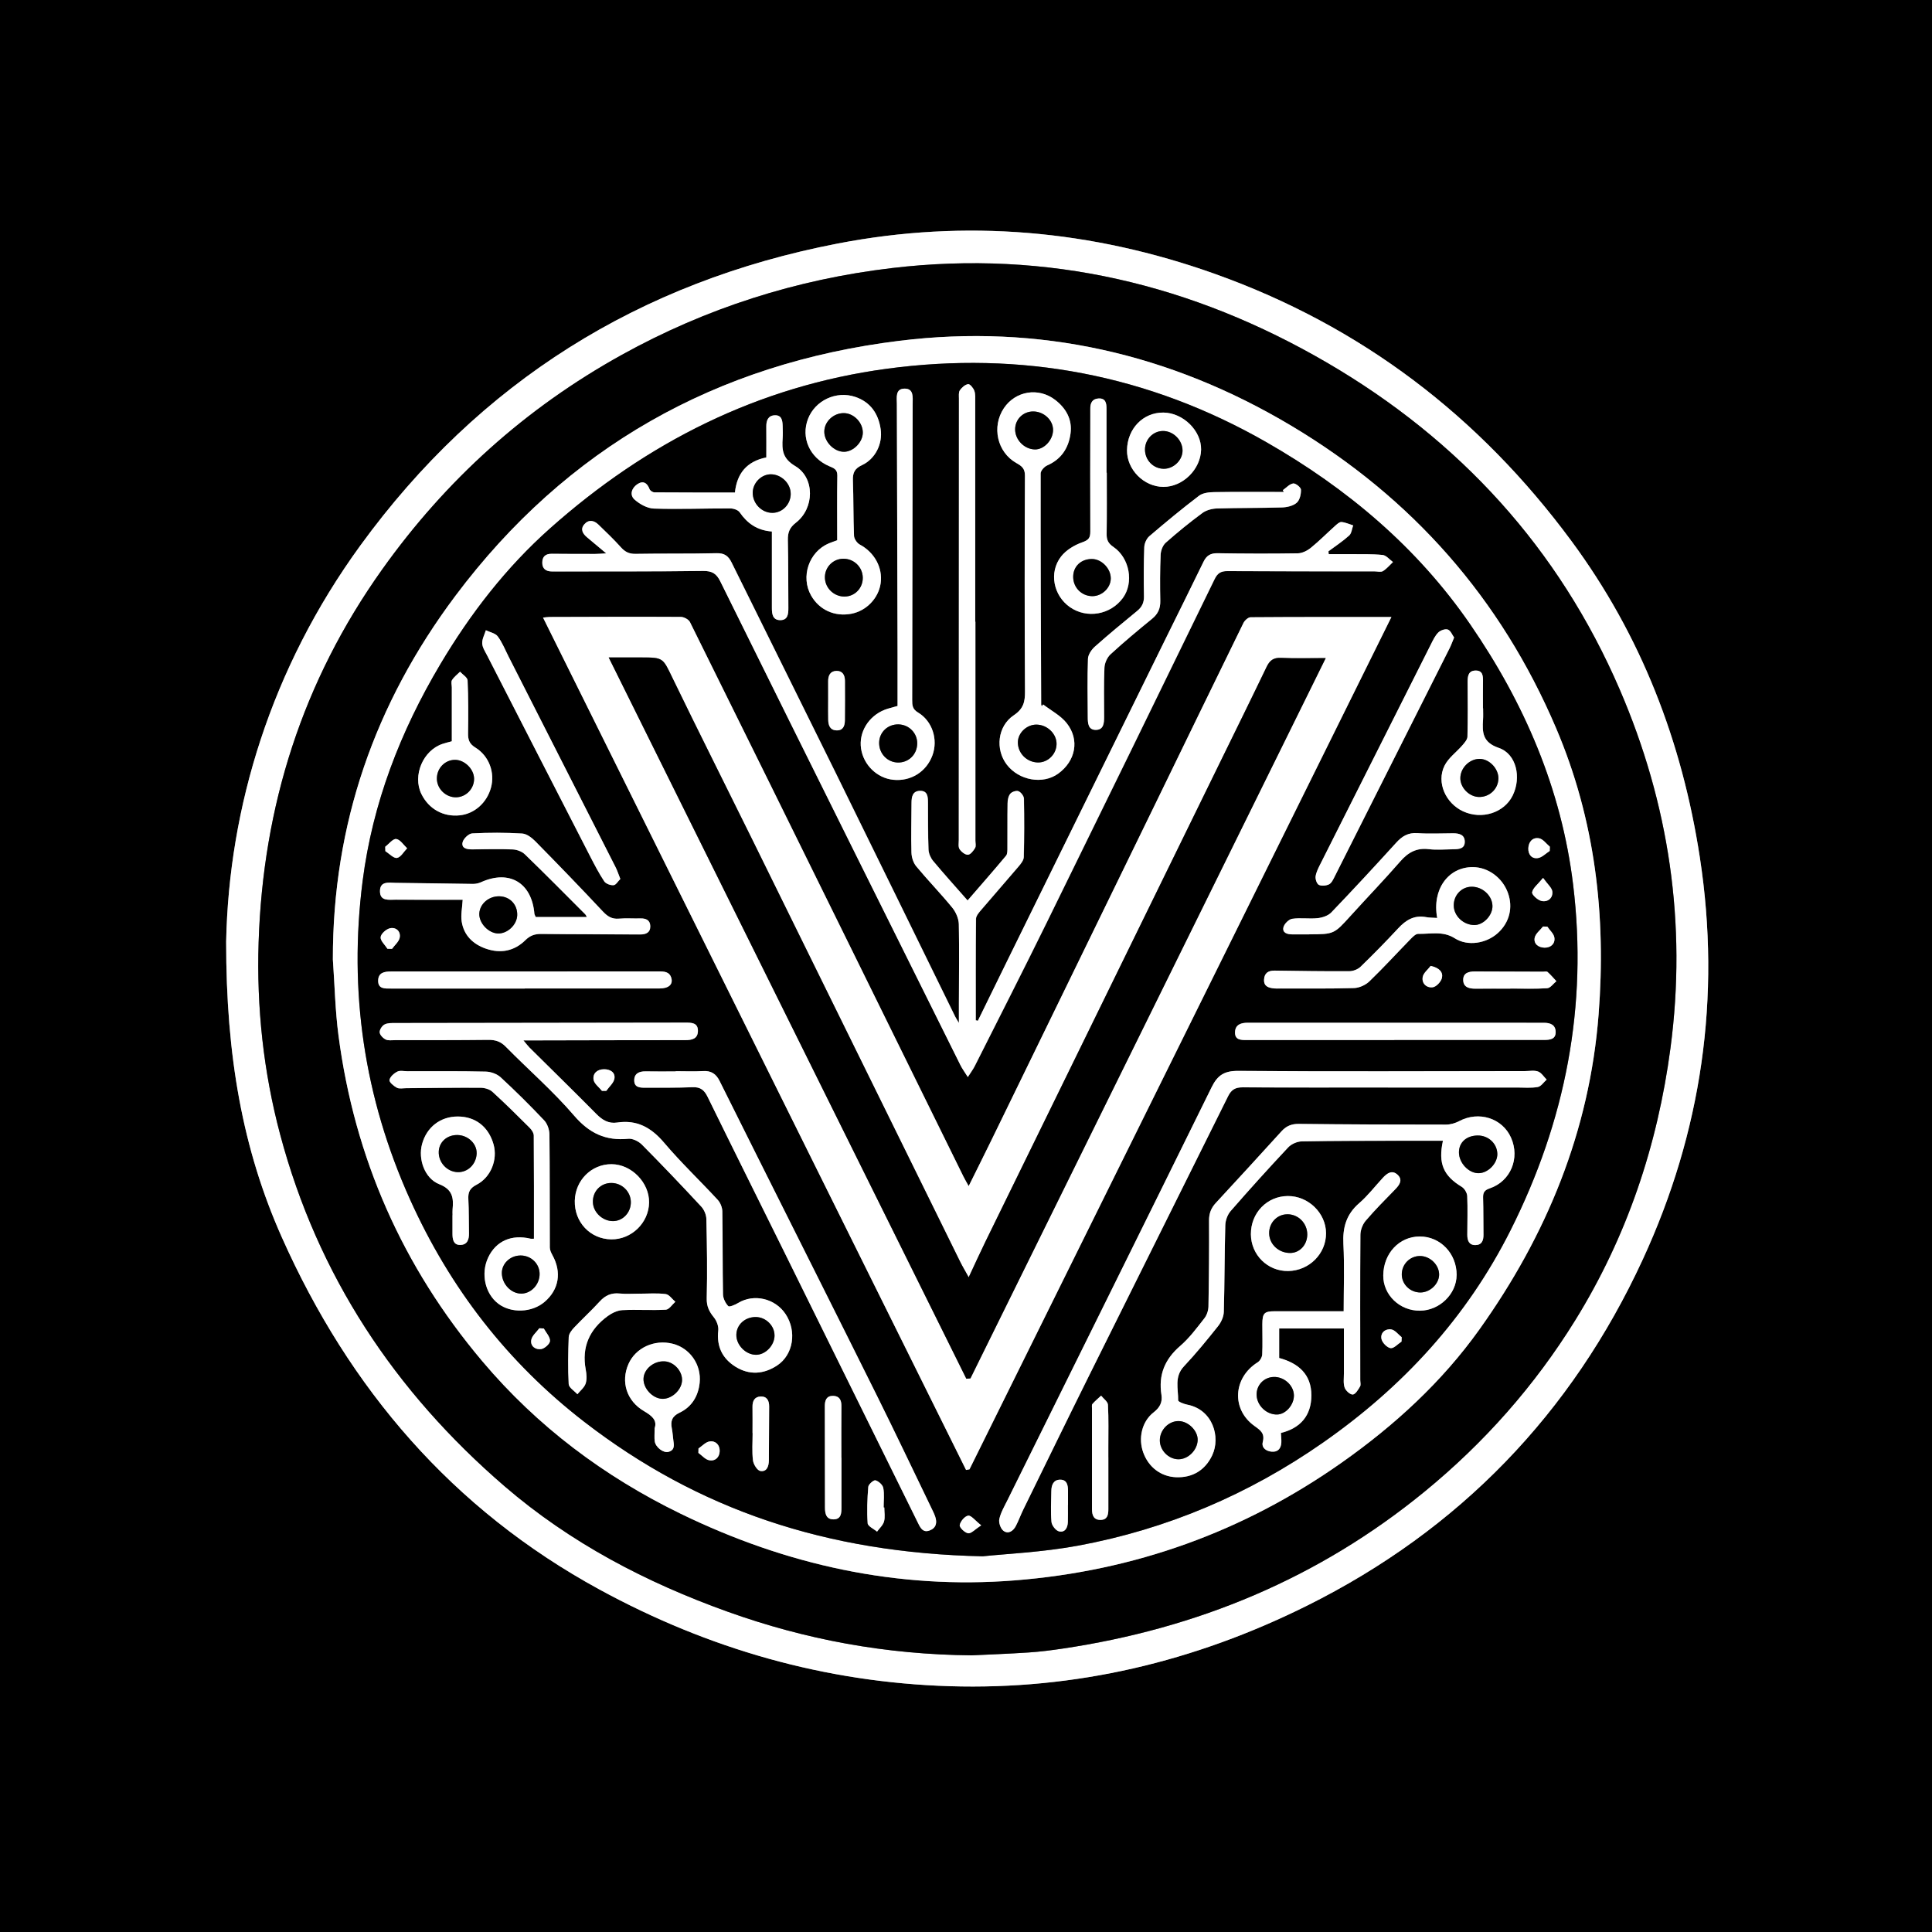 <?xml version="1.0" encoding="UTF-8"?>
<svg id="_Слой_1" data-name="Слой 1" xmlns="http://www.w3.org/2000/svg" viewBox="0 0 768 768">
  <rect x="0" y="0" width="768" height="768" fill="#808080" stroke="none"/>
  <defs>
    <style>
      .cls-1 {
        fill: #fff;
      }
    </style>
  </defs>
  <path d="m768,768H0V0c256,0,512,0,768,0v768ZM89.9,374.28c-.03,45.39,6.52,82.56,22.16,117.62,26.85,60.19,67.74,108.02,126.17,139.9,43.41,23.68,89.73,36.93,139.2,38.47,50.12,1.56,97.54-9.79,142.23-32.05,60.48-30.12,105.1-76.33,133.33-137.5,23.42-50.73,31.25-104.29,22.73-159.85-7.04-45.97-23.29-88.24-51.05-125.82-36.64-49.61-83.56-85.45-141.81-106.22-48.9-17.43-98.96-21.86-149.89-12.03-78.76,15.21-142.39,54.96-189.71,120.01-35.63,48.98-52.27,104.25-53.36,157.45Z"/>
  <path class="cls-1" d="m89.9,374.28c1.09-53.2,17.73-108.47,53.36-157.45,47.33-65.05,110.95-104.8,189.71-120.01,50.93-9.84,100.99-5.4,149.89,12.03,58.25,20.77,105.18,56.61,141.81,106.22,27.76,37.58,44,79.85,51.05,125.82,8.51,55.56.68,109.11-22.73,159.85-28.23,61.16-72.85,107.37-133.33,137.5-44.69,22.26-92.11,33.61-142.23,32.05-49.47-1.54-95.79-14.79-139.2-38.47-58.43-31.87-99.33-79.7-126.17-139.9-15.64-35.06-22.19-72.22-22.16-117.62Zm296.49,283.74c6.61-.32,14.6-.61,22.58-1.14,4.48-.3,8.96-.87,13.4-1.53,53.56-7.96,101.93-28,143.97-62.44,23.67-19.39,43.78-42.11,59.87-68.13,20.53-33.19,32.69-69.4,37.83-108.11,6.57-49.48-.55-97.14-20.19-142.63-24.18-56.04-63.62-99.13-116.28-129.84-53.52-31.2-111.07-44.97-173.01-37.64-38.01,4.49-73.89,15.93-107.43,34.52-38.24,21.19-69.84,49.68-95.21,85.29-31.64,44.41-47.38,94.02-49.11,148.23-.83,25.86,1.91,51.42,8.59,76.48,14.93,55.99,45.5,102.1,89.14,139.69,26.15,22.53,56.27,38.27,88.67,49.89,30.98,11.12,62.86,17.05,97.19,17.37Z"/>
  <path d="m386.39,658.03c-34.33-.32-66.2-6.25-97.19-17.37-32.39-11.62-62.52-27.36-88.67-49.89-43.63-37.6-74.21-83.71-89.14-139.69-6.68-25.06-9.41-50.62-8.59-76.48,1.73-54.21,17.48-103.82,49.11-148.23,25.37-35.61,56.97-64.1,95.21-85.29,33.55-18.59,69.42-30.02,107.43-34.52,61.94-7.32,119.49,6.44,173.01,37.64,52.66,30.71,92.1,73.8,116.28,129.84,19.63,45.49,26.75,93.15,20.19,142.63-5.14,38.71-17.3,74.92-37.83,108.11-16.09,26.02-36.2,48.74-59.87,68.13-42.04,34.44-90.41,54.48-143.97,62.44-4.45.66-8.92,1.24-13.4,1.53-7.98.53-15.97.82-22.58,1.14Zm-254.07-276.61c.72,10.09.92,20.25,2.24,30.26,6.41,48.7,25.48,91.89,57.18,129.45,21.86,25.9,48.4,45.79,78.76,60.57,41.96,20.42,86.22,30.22,132.92,26.53,47.46-3.75,90.86-19.29,129.9-46.8,21.02-14.81,39.85-32.05,54.74-52.91,26.75-37.46,43.82-78.9,47.41-125.27,3.04-39.21-1.35-77.29-16.89-113.77-21.99-51.61-57.22-91.56-105.33-120.26-48.12-28.7-100.27-40.58-155.72-33.74-72.74,8.96-132.29,42.37-176.54,101.44-32.03,42.75-48.76,90.78-48.67,144.51Z"/>
  <path class="cls-1" d="m132.32,381.42c-.09-53.73,16.65-101.76,48.67-144.51,44.25-59.07,103.79-92.47,176.54-101.44,55.46-6.83,107.6,5.04,155.72,33.74,48.11,28.7,83.34,68.65,105.33,120.26,15.55,36.48,19.93,74.57,16.89,113.77-3.59,46.37-20.66,87.81-47.41,125.27-14.89,20.86-33.71,38.09-54.74,52.91-39.05,27.51-82.44,43.05-129.9,46.8-46.7,3.69-90.97-6.11-132.92-26.53-30.36-14.78-56.9-34.66-78.76-60.57-31.71-37.57-50.77-80.76-57.18-129.45-1.32-10.01-1.52-20.17-2.24-30.26Zm258.34,237.23c9.1-.97,23.66-1.6,37.84-4.22,35.35-6.53,67.9-20.38,97.37-40.95,31.64-22.08,57.12-49.63,74.62-84.46,21.82-43.43,30.72-89.08,24.86-137.33-4.62-37.98-19.37-72.2-40.94-103.53-21.09-30.62-48.86-53.98-80.92-72.34-46.96-26.9-97.56-36.45-151-29.23-51.15,6.91-95.41,29.27-133.8,63.42-17.49,15.56-31.67,33.92-43.64,54.03-15.89,26.72-26.94,55.25-30.89,86.15-5.62,43.88.6,86.11,18.83,126.58,15.86,35.23,38.74,64.85,69.31,88.45,45.04,34.78,96.17,52.14,158.37,53.43Z"/>
  <path d="m390.66,618.65c-62.21-1.29-113.33-18.65-158.37-53.43-30.56-23.6-53.44-53.22-69.31-88.45-18.23-40.47-24.45-82.7-18.83-126.58,3.96-30.9,15-59.43,30.89-86.15,11.96-20.11,26.14-38.47,43.64-54.03,38.39-34.14,82.65-56.51,133.8-63.42,53.44-7.22,104.04,2.33,151,29.23,32.05,18.36,59.83,41.72,80.92,72.34,21.58,31.33,36.33,65.55,40.94,103.53,5.87,48.25-3.04,93.89-24.86,137.33-17.49,34.83-42.98,62.38-74.62,84.46-29.47,20.57-62.02,34.42-97.37,40.95-14.19,2.62-28.74,3.25-37.84,4.22Zm-6.63-34.32l1.37-.25c55.81-112.75,111.63-225.5,167.72-338.81-19.25,0-37.61-.04-55.97.1-.98,0-2.36,1.26-2.85,2.28-11.71,23.89-23.31,47.84-34.96,71.76-21.72,44.59-43.45,89.17-65.19,133.76-2.89,5.92-5.84,11.81-9.07,18.33-.91-1.65-1.53-2.69-2.07-3.77-15.01-30.48-30.01-60.96-45.03-91.44-21.2-43.02-42.39-86.05-63.7-129.01-.52-1.05-2.38-2.04-3.62-2.05-17.37-.1-34.75-.02-52.12.03-.91,0-1.82.16-2.66.24,56.14,113.13,112.15,225.98,168.16,338.83Zm4.68-178.56c-.26-.06-.52-.12-.78-.18,0-13.44-.05-26.89.09-40.33.01-1.16,1.11-2.44,1.97-3.44,4.94-5.8,9.99-11.51,14.92-17.33.93-1.09,2.06-2.49,2.1-3.77.22-7.74.22-15.5.06-23.24-.02-1.05-1.18-2.55-2.18-2.96-.84-.35-2.61.25-3.24,1.02-.77.94-1.06,2.5-1.08,3.8-.1,5.87-.01,11.75-.06,17.62,0,1.09.06,2.5-.55,3.22-4.99,5.98-10.13,11.83-15.28,17.78-4.85-5.53-9.38-10.53-13.69-15.7-1.01-1.21-1.79-3-1.85-4.55-.25-6.24-.17-12.49-.21-18.74-.01-2.23-.14-4.61-3.09-4.59-2.98.02-3.45,2.3-3.45,4.77-.01,6.62-.21,13.25-.02,19.87.05,1.84.76,4.01,1.92,5.4,4.63,5.57,9.7,10.77,14.28,16.38,1.44,1.76,2.57,4.34,2.62,6.57.24,10.49.06,20.99.03,31.49,0,2.36,0,4.71,0,7.78-.74-1.25-1.15-1.85-1.47-2.5-15.83-32.29-31.6-64.6-47.49-96.86-13.74-27.9-27.63-55.72-41.37-83.62-1.31-2.65-2.85-3.82-6-3.74-10.74.26-21.49.07-32.24.26-2.53.05-4.14-.78-5.77-2.6-2.84-3.16-5.92-6.1-8.97-9.05-1.77-1.71-3.87-2.08-5.59-.09-1.68,1.95-.64,3.71,1.07,5.15,2.34,1.97,4.69,3.92,7.64,6.4-2.01.1-3.21.22-4.42.22-5.75,0-11.5,0-17.25-.06-2.49-.03-3.78,1.15-3.75,3.6.02,2.29,1.39,3.35,3.6,3.42.62.02,1.25.01,1.87.01,19.5-.03,38.99.05,58.49-.2,3.55-.05,5.29,1.06,6.81,4.15,18.23,36.96,36.59,73.86,54.92,110.77,13.5,27.18,27,54.35,40.53,81.52.73,1.47,1.74,2.81,2.94,4.74,1.19-1.87,2.08-3.04,2.74-4.34,9.54-18.96,19.19-37.87,28.55-56.93,22.36-45.5,44.6-91.06,66.8-136.64,1.16-2.38,2.48-3.23,5.11-3.21,19.49.12,38.99.09,58.49.11,1.12,0,2.5.39,3.32-.11,1.5-.92,2.68-2.37,3.99-3.61-1.37-.98-2.67-2.66-4.13-2.81-4.34-.43-8.73-.27-13.11-.31-2.77-.03-5.54,0-8.3,0-.04-.38-.08-.76-.11-1.14,2.77-2.07,5.68-3.97,8.24-6.28.96-.87,1.08-2.66,1.59-4.02-1.55-.48-3.07-1.21-4.65-1.34-.79-.07-1.77.85-2.5,1.5-3.26,2.92-6.34,6.04-9.72,8.79-1.4,1.14-3.4,2.13-5.14,2.15-10.62.17-21.25.14-31.87-.04-2.77-.05-4.39.9-5.58,3.34-5.18,10.67-10.48,21.29-15.72,31.93-20.95,42.59-41.89,85.18-62.83,127.77-3.74,7.6-7.45,15.21-11.18,22.82Zm184.89,47.69c-1.99,9.08.25,13.95,7.49,18.33,1.09.66,2.1,2.38,2.16,3.66.22,5.11.04,10.24.03,15.37,0,2.22.61,4.15,3.24,4.11,2.57-.04,3.23-1.88,3.19-4.16-.07-4.87,0-9.75-.15-14.62-.06-2.03.47-3.03,2.59-3.75,8.35-2.81,12.13-11.99,8.53-20.13-3.45-7.81-12.83-10.75-20.61-6.62-1.56.83-3.49,1.39-5.24,1.39-19.5,0-39-.06-58.5-.28-2.92-.03-5,.84-6.89,2.92-8.66,9.52-17.34,19.03-26.1,28.47-1.9,2.04-2.74,4.19-2.72,7.03.07,11.37-.03,22.75-.23,34.12-.03,1.6-.63,3.47-1.61,4.72-3.01,3.83-5.95,7.85-9.61,10.99-6.13,5.28-8.72,11.5-7.47,19.44.46,2.95-.62,5.05-3.12,6.99-4.71,3.66-6.17,10.35-4.09,16.01,2.14,5.83,7.02,9.5,12.97,9.76,6.68.29,11.67-2.89,14.42-8.71,3.41-7.23.26-18.17-9.91-20.13-1.33-.26-3.64-1.14-3.63-1.71.08-4.57-1.61-9.37,2.29-13.51,4.79-5.09,9.23-10.53,13.58-16,1.22-1.53,2.22-3.71,2.28-5.62.34-11.49.27-23,.59-34.49.05-1.92.88-4.21,2.13-5.64,7.47-8.57,15.1-17.02,22.88-25.31,1.26-1.34,3.56-2.34,5.4-2.38,13.62-.25,27.25-.21,40.87-.26,4.98-.02,9.96,0,15.24,0Zm-365.53-39.89c2.07,0,3.4,0,4.73,0,19.87-.04,39.74-.1,59.6-.1,2.66,0,5-.51,5.05-3.61.06-3.4-2.61-3.35-5.09-3.35-38.36.05-76.72.09-115.09.16-1.48,0-3.15-.07-4.38.57-.98.51-2.01,2.09-1.95,3.12.07,1.03,1.31,2.3,2.36,2.84,1.01.52,2.44.28,3.69.28,12.37-.01,24.74.02,37.11-.12,2.79-.03,4.89.62,6.94,2.7,9.02,9.17,18.83,17.65,27.17,27.39,6.05,7.06,12.58,10.13,21.59,9.23,1.74-.17,4.1,1.03,5.42,2.36,8,8.07,15.84,16.3,23.58,24.63,1.14,1.23,1.97,3.24,2.01,4.91.24,10.49.42,20.99.14,31.48-.08,3.23.98,5.33,2.87,7.65,1.1,1.35,1.91,3.53,1.72,5.2-.72,6.33,1.63,11.11,6.81,14.36,5.5,3.45,11.26,3.04,16.61-.49,6.43-4.25,7.86-13.57,3.35-20.39-4.15-6.26-12.61-8.21-18.83-4.46-1.22.73-3.53,1.73-3.96,1.28-1.13-1.18-2.07-3.08-2.1-4.71-.21-10.99-.09-21.99-.27-32.99-.03-1.55-.78-3.42-1.83-4.55-7.04-7.62-14.59-14.78-21.28-22.68-5.11-6.03-10.8-9.25-18.72-8.05-3.4.52-5.86-1-8.22-3.38-8.78-8.88-17.72-17.61-26.59-26.41-.67-.67-1.24-1.45-2.43-2.88Zm343.67,18.74c17.12,0,34.23,0,51.35,0,2.75,0,5.55.27,8.22-.21,1.31-.24,2.35-1.91,3.51-2.94-1.12-1.11-2.07-2.71-3.41-3.21-1.54-.57-3.45-.17-5.2-.17-37.98.03-75.97.22-113.95-.08-5.57-.04-8.27,1.72-10.6,6.46-26.97,54.77-54.11,109.46-81.18,164.19-1.22,2.46-2.67,4.91-3.24,7.53-.31,1.42.54,3.83,1.68,4.67,1.92,1.4,3.84.06,4.88-1.91,1.1-2.09,1.89-4.35,2.93-6.47,8.73-17.82,17.41-35.66,26.24-53.43,18.38-37.01,36.87-73.98,55.23-111,1.3-2.61,2.91-3.52,5.81-3.5,19.24.12,38.48.06,57.72.07Zm-283.12-6.49s0,.06,0,.09c-4,0-8,.06-11.99-.02-2.67-.05-4.58.94-4.5,3.74.08,2.73,2.4,2.77,4.46,2.76,6.25-.03,12.5.07,18.74-.2,3.13-.13,4.65,1.16,5.97,3.85,9.99,20.41,20.14,40.74,30.2,61.11,17.86,36.15,35.71,72.32,53.54,108.49.95,1.93,1.97,3.7,4.49,2.76,2.62-.98,3.07-3.08,2.23-5.53-.4-1.18-.98-2.3-1.52-3.42-7.23-14.95-14.34-29.95-21.73-44.82-15.78-31.75-31.72-63.43-47.58-95.14-4.97-9.94-9.95-19.87-14.89-29.82-1.36-2.75-3.33-4.1-6.55-3.9-3.61.22-7.24.05-10.87.05Zm146.06-145.78c-.18.23-.37.46-.55.69-.08-.23-.24-.46-.24-.69-.12-30.61-.25-61.22-.21-91.83,0-1.09,1.45-2.68,2.6-3.19,5.62-2.46,8.49-6.91,9.28-12.68.75-5.57-1.79-10.04-6.08-13.35-6.66-5.14-15.85-3.56-20.42,3.28-4.92,7.38-2.67,17.51,4.99,21.81,2.08,1.17,3.41,2.13,3.39,4.98-.14,28.61-.15,57.23.02,85.84.02,4.12-.61,6.86-4.45,9.43-6.51,4.36-7.4,13.6-2.79,19.62,4.85,6.34,14.34,8,20.45,3.58,6.89-4.99,8.61-13.41,3.38-20.04-2.4-3.05-6.21-5-9.37-7.45Zm119.54,248.05c0,6.28-.01,12.13,0,17.99,0,1.87-.3,3.88.3,5.56.44,1.22,2.2,2.82,3.24,2.73,1.07-.09,2.14-1.93,2.89-3.2.38-.65.07-1.71.07-2.58-.01-19.23-.08-38.47.06-57.7.01-1.9.88-4.16,2.11-5.61,3.73-4.36,7.79-8.44,11.8-12.55,1.75-1.8,3.01-3.78.81-5.77-2.17-1.97-4.15-.51-5.79,1.26-3.13,3.39-5.98,7.12-9.45,10.12-5.11,4.42-6.58,9.7-6.24,16.26.46,8.79.11,17.63.11,26.67-9.18,0-18.15.02-27.12,0-4.45-.01-5.19.68-5.21,5.2-.02,4,.15,8-.05,11.99-.05,1.08-.89,2.53-1.81,3.11-9.74,6.1-10.53,18.66-1.29,25.29,2.39,1.71,4.2,2.92,3.33,6.35-.6,2.35,1.31,3.68,3.54,3.88,2.46.22,3.69-1.25,3.83-3.6.07-1.21-.1-2.44-.17-3.84,7.78-1.91,12.09-6.93,12.11-14.91.02-8.36-5.11-12.83-12.8-14.89v-11.73h25.72Zm-350.28-170.42c-.19,3.29-.8,6.04-.4,8.65.85,5.58,4.58,9.09,9.75,10.85,5.79,1.97,11.19.91,15.59-3.44,1.85-1.83,3.72-2.48,6.28-2.45,13.12.16,26.24.13,39.35.2,2.34.01,4.06-.79,4-3.33-.05-2.32-1.68-3.1-3.87-3.04-2.87.07-5.76-.15-8.62.09-2.8.24-4.53-.91-6.4-2.9-8.79-9.39-17.74-18.64-26.76-27.81-1.41-1.43-3.45-3.02-5.28-3.13-6.6-.4-13.24-.41-19.85-.05-1.4.08-3.54,2.13-3.84,3.58-.5,2.43,1.82,2.78,3.83,2.77,5.37-.03,10.75-.2,16.11.02,1.66.07,3.67.82,4.84,1.96,8.08,7.81,15.99,15.81,23.93,23.77.37.37.55.92.68,1.14h-20.3c-.34-.79-.51-1-.53-1.23-1.03-12.41-9.96-17.69-21.24-12.6-.97.44-2.12.68-3.18.67-10.24-.11-20.48-.33-30.73-.42-2.62-.02-6.23-.83-6.24,3.31,0,4.1,3.6,3.36,6.22,3.38,8.98.07,17.96.03,26.67.03Zm172.87-77.03c-2.26.66-3.73.97-5.1,1.51-6.48,2.54-10.38,9-9.41,15.44.99,6.52,6.36,11.73,12.77,12.39,6.98.72,13.2-3.17,15.61-9.74,2.28-6.24-.01-13.6-5.78-17.03-2.23-1.32-2.28-2.92-2.28-4.96.08-39.24.14-78.48.19-117.72,0-2.56.52-6.05-3.2-6.04-3.78.02-3.08,3.57-3.08,6.08.07,32.99.18,65.98.28,98.97.02,7.1,0,14.2,0,21.1Zm30.94-33.5s-.05,0-.08,0c0-29.12,0-58.24-.01-87.36,0-1.49.14-3.09-.35-4.44-.39-1.09-1.74-2.73-2.46-2.63-1.21.17-2.52,1.33-3.28,2.43-.55.8-.38,2.16-.38,3.28-.03,58.49-.05,116.98-.06,175.47,0,1.24-.28,2.75.31,3.66.7,1.08,2.22,2.29,3.33,2.23,1.02-.05,2.19-1.57,2.85-2.7.44-.75.12-1.95.12-2.95,0-29,0-57.99,0-86.99Zm-175.49,245.29c-.84,0-1.09.05-1.32,0-7.6-1.82-13.79.92-16.88,7.47-3,6.36-1.27,14.32,3.98,18.33,5.14,3.92,13.41,3.61,18.44-.69,5.72-4.89,6.86-11.76,3.14-18.54-.52-.94-1.05-2.05-1.06-3.08-.07-14.98.02-29.95-.15-44.93-.02-1.9-.82-4.26-2.1-5.61-5.57-5.89-11.33-11.61-17.29-17.11-1.46-1.34-3.9-2.23-5.91-2.27-10.36-.23-20.72-.13-31.09-.14-1.37,0-2.96-.41-4.06.14-1.34.67-2.89,2.04-3.14,3.34-.16.84,1.68,2.41,2.94,3.07.99.52,2.44.19,3.69.18,9.86-.07,19.73-.23,29.59-.17,1.58,0,3.54.56,4.67,1.58,5.08,4.61,9.96,9.46,14.81,14.31.81.81,1.65,2.07,1.66,3.12.11,13.59.07,27.17.07,41.01Zm120.55-277.65c-1.26.46-2.32.8-3.34,1.24-7.92,3.35-11.28,13.3-7.02,20.76,3.25,5.69,9.33,8.45,15.93,7.22,5.98-1.11,10.85-6.16,11.7-12.13.88-6.26-2.52-12.32-8.3-15.39-1.1-.59-2.24-2.25-2.29-3.47-.3-7.35-.18-14.72-.44-22.08-.1-2.96.68-4.66,3.59-6.01,5.31-2.47,8.3-8.46,7.44-14.33-.89-6.1-4.03-10.76-10.09-12.8-7.59-2.56-15.96,1.43-18.78,8.72-2.88,7.45.65,15.47,8.34,18.78,1.75.76,3.36,1.2,3.31,3.75-.14,8.48-.05,16.96-.05,25.74Zm-25.98-3.48c0,10.35,0,20.33,0,30.31,0,2.4.28,4.87,3.28,4.9,3.05.03,3.29-2.42,3.27-4.84-.07-8.99,0-17.99-.2-26.98-.07-2.98.65-4.97,3.18-6.91,7.4-5.69,7.63-17.85-.26-22.52-5.1-3.02-5.31-6.5-4.99-11.09.11-1.62.05-3.25,0-4.87-.06-2.1-.34-4.3-3.07-4.23-2.66.07-3.45,2.01-3.43,4.43.04,4.09.01,8.19.01,12.32-7.84,1.59-11.68,6.42-12.48,13.95-10.84,0-21.43.02-32.02-.06-.66,0-1.69-.68-1.92-1.28-.96-2.57-2.61-3.49-4.89-1.94-2.27,1.54-3.12,4.27-1.06,6.1,2.06,1.82,5.05,3.49,7.69,3.57,10.1.32,20.23-.09,30.34-.06,1.28,0,3.09.59,3.74,1.54,3.02,4.37,6.88,7.17,12.78,7.63Zm264.48,153.6c-1.7-.12-3.07-.08-4.39-.33-4.7-.89-8.05,1.16-11.12,4.48-4.84,5.22-9.83,10.3-14.94,15.25-1.08,1.05-2.97,1.76-4.49,1.77-9.87.06-19.74-.1-29.6-.24-2.53-.04-4.13.91-4.27,3.57-.15,2.72,1.79,3.27,3.91,3.51.86.1,1.75.04,2.62.03,9.74-.01,19.49.12,29.23-.17,2.09-.06,4.59-1.19,6.1-2.65,5.58-5.37,10.79-11.1,16.21-16.64.92-.94,2.17-2.28,3.23-2.26,4.86.11,9.79-1.25,14.53,1.77,5.16,3.29,12.53,2.04,17.09-2.07,4.64-4.19,6.14-10.19,4-16.05-2.19-6-7.89-10.16-13.95-10.18-9.8-.02-16.26,8.95-14.14,20.19Zm-61.35-170.04c.13.24.25.47.38.71-9.24,0-18.48-.08-27.72.06-2.02.03-4.47.29-5.97,1.44-6.75,5.14-13.31,10.56-19.76,16.08-1.13.96-1.96,2.86-2.02,4.37-.24,6.49-.25,13-.12,19.49.05,2.48-.74,4.24-2.63,5.79-5.7,4.67-11.39,9.37-16.89,14.26-1.33,1.19-2.68,3.17-2.74,4.83-.28,7.74-.13,15.49-.08,23.24.01,2.3.14,5.02,3.16,5.02,3.22,0,3.34-2.76,3.34-5.24,0-6.5-.17-13.01.13-19.49.08-1.83,1.08-4.08,2.42-5.32,5.33-4.9,10.91-9.55,16.53-14.13,2.35-1.92,3.31-4.1,3.25-7.11-.13-6.12-.12-12.25.14-18.37.07-1.63.84-3.7,2.02-4.74,4.67-4.14,9.53-8.09,14.55-11.8,1.56-1.15,3.84-1.76,5.82-1.82,8.62-.27,17.25-.14,25.86-.41,2.01-.06,4.41-.62,5.84-1.86,1.22-1.06,1.76-3.45,1.69-5.21-.03-.92-2.14-2.6-3.09-2.46-1.47.22-2.75,1.71-4.11,2.66Zm-70-6.94s-.06,0-.09,0c0-8.49,0-16.99,0-25.48,0-2.19-.35-4.18-3.16-4.03-2.51.13-3.33,1.85-3.28,4.14.02,1,0,2,0,3-.02,15.24-.08,30.48,0,45.73.01,2.49-.62,3.41-3.19,4.31-3.12,1.09-6.43,3.08-8.42,5.64-4.95,6.36-3.04,15.57,3.54,20.15,6.72,4.67,16.11,3.03,21.02-3.68,4.41-6.03,2.72-15.87-3.79-20.29-2.05-1.39-2.71-2.77-2.67-5.12.12-8.12.05-16.24.05-24.36Zm114.3,225.52v-.06c19.87,0,39.75,0,59.62,0,2.28,0,4.57-.28,4.53-3.17-.04-2.79-2.04-3.64-4.66-3.64-39.25.02-78.49,0-117.74-.02-2.67,0-4.96.74-5.06,3.73-.11,3.22,2.45,3.15,4.81,3.15,19.5-.02,39-.01,58.5-.01Zm23.79-160.03c-.76-1.03-1.38-2.75-2.48-3.15-1.03-.37-2.93.29-3.8,1.14-1.29,1.27-2.11,3.07-2.95,4.73-14.6,28.97-29.19,57.96-43.75,86.95-.84,1.67-1.77,3.39-2.07,5.18-.19,1.11.41,3.01,1.25,3.46,1.05.56,2.88.37,4.05-.18.97-.46,1.63-1.83,2.18-2.93,15.28-30.31,30.54-60.62,45.78-90.95.61-1.21,1.06-2.51,1.8-4.27Zm-331.46,96.01c-.77-1.92-1.21-3.34-1.88-4.66-14.13-27.85-28.28-55.68-42.43-83.51-1.42-2.78-2.57-5.76-4.41-8.24-.95-1.29-3.12-1.67-4.74-2.46-.53,1.74-1.53,3.5-1.45,5.21.07,1.63,1.17,3.26,1.96,4.81,13.6,26.57,27.22,53.13,40.86,79.68,1.77,3.44,3.56,6.9,5.69,10.11.64.96,2.49,1.63,3.71,1.53.95-.08,1.78-1.58,2.67-2.46Zm-37.99,43.55v-.03c17.85,0,35.7.01,53.55,0,3.61,0,5.4-1.54,4.75-4.05-.69-2.66-2.87-2.73-5.08-2.73-35.45.02-70.9.05-106.35.03-2.62,0-5.03.41-5.14,3.51-.12,3.51,2.69,3.27,5.09,3.27,17.73,0,35.45,0,53.18,0Zm-28.99-98.3c-1.27.35-2.47.64-3.64,1.02-7.79,2.57-12.04,12.59-8.46,19.92,2.93,6,8.73,9.21,15.31,8.49,5.83-.64,10.73-5,12.36-11.01,1.61-5.94-.71-12.54-6.23-15.94-2.46-1.51-2.92-3.17-2.88-5.72.11-6.99.13-13.98-.19-20.96-.05-1.19-1.95-2.3-3-3.45-1.09,1.09-2.39,2.06-3.19,3.33-.45.71-.08,1.94-.08,2.94,0,7.09,0,14.17,0,21.37Zm409.95-13.11h-.05c0-3.49-.04-6.99.01-10.48.03-2.25.01-4.59-3-4.52-2.84.06-3.12,2.28-3.11,4.58.04,7.24.11,14.48-.07,21.71-.03,1.15-1.12,2.39-1.97,3.37-2.37,2.77-5.62,5.06-7.17,8.21-3.25,6.63.48,14.9,7.43,18.1,7.43,3.42,16.31.58,19.69-6.29,3.53-7.17,1.5-16.53-5.52-18.93-6.49-2.21-6.59-6.16-6.26-11.26.1-1.49.02-2.99.02-4.49Zm-409.66,201.47h-.04c0,2.5-.03,4.99,0,7.49.03,2.1.34,4.33,2.97,4.36,2.87.03,3.65-2.08,3.59-4.65-.1-4.49,0-8.99-.25-13.48-.16-2.77.51-4.38,3.24-5.79,5.75-2.95,8.46-10,6.79-16-1.94-7-7.17-11.11-14.16-11.13-6.96-.03-12.45,4.2-14.28,10.99-1.6,5.92,1,13.61,6.83,15.91,5.38,2.12,5.74,5.53,5.31,10.04-.07.74-.01,1.5-.01,2.25Zm80.34,84.67c0,2.3-.18,3.82.04,5.28.36,2.38,3.45,4.7,5.43,4.17,2.76-.74,2.18-2.91,1.93-4.89-.18-1.49-.28-2.99-.57-4.45-.57-2.89.06-4.81,3.06-6.23,4.86-2.3,7.45-6.59,8-11.88.75-7.25-3.91-13.83-10.75-15.54-7.25-1.81-14.7,1.61-17.55,8.06-3.1,7.02-.8,14.66,6.21,18.75,3.17,1.85,5.25,3.64,4.21,6.73Zm260.14-196.28c9.95-.03,9.91-.07,16.55-7.41,6.54-7.23,13.31-14.25,19.71-21.59,3.12-3.58,6.47-5.44,11.32-4.85,3.2.39,6.49.08,9.74.04,2.21-.02,4.64-.17,4.56-3.11-.07-2.73-2.3-3.24-4.61-3.24-4.75,0-9.52.26-14.24-.06-3.67-.25-6.07,1.23-8.41,3.81-8.49,9.34-17.05,18.61-25.79,27.71-1.27,1.32-3.55,2.07-5.45,2.28-3.34.36-6.79-.24-10.09.25-1.35.2-3.16,2-3.49,3.38-.51,2.19,1.5,2.8,3.44,2.81,2.25.01,4.5,0,6.75,0Zm-8.48,104.03c-8.28.06-14.72,6.74-14.65,15.21.06,8.22,6.69,14.73,14.85,14.6,8.33-.14,15.06-6.87,15.02-15.03-.03-8.02-7.06-14.84-15.22-14.78Zm-253.88,2.59c.13-7.92-7-15.21-14.91-15.25-7.96-.04-14.4,6.36-14.62,14.51-.22,8.52,6.15,15.27,14.51,15.37,8.04.09,14.89-6.58,15.02-14.63Zm321.01,28.8c.03-8.54-6.48-15.33-14.68-15.31-8.15.02-14.42,6.73-14.49,15.5-.06,7.73,6.55,14.07,14.58,14,7.81-.07,14.55-6.63,14.58-14.19Zm-116.55-342.83c-8.05-.09-14.33,6.38-14.47,14.91-.13,7.72,6.68,14.61,14.46,14.63,7.73.02,14.81-6.97,14.99-14.79.16-7.49-7.12-14.66-14.97-14.75Zm-208.32,350.26s0-.01,0-.02c-2.62,0-5.26.21-7.86-.05-3.27-.33-5.68.72-7.89,3.14-3.27,3.6-6.89,6.88-10.22,10.42-.97,1.03-2.06,2.47-2.12,3.76-.24,6.23-.37,12.49-.01,18.7.08,1.4,2.25,2.68,3.45,4.02,1.14-1.4,2.74-2.64,3.28-4.24.56-1.68.38-3.75.04-5.56-1.7-9.05,1.56-16.04,8.78-21.3,1.66-1.21,3.86-2.24,5.86-2.34,5.72-.29,11.48.15,17.2-.17,1.32-.07,2.52-2.04,3.78-3.14-1.27-1.07-2.45-2.89-3.84-3.07-3.44-.45-6.97-.15-10.46-.15Zm80.33,65.21s-.02,0-.04,0c0-6.86-.04-13.72.02-20.58.02-2.38-.82-3.98-3.31-4.02-2.61-.04-3.29,1.76-3.28,4.04.03,13.47.05,26.94.06,40.4,0,2.47.52,4.73,3.52,4.65,2.91-.08,3.03-2.45,3.03-4.67,0-6.61,0-13.22,0-19.83Zm106.09-.12h.01c0-1.37,0-2.74,0-4.11,0-5.61.16-11.23-.15-16.82-.07-1.25-1.77-2.41-2.72-3.62-1.17,1.09-2.41,2.12-3.45,3.31-.33.37-.17,1.2-.17,1.83,0,13.34.02,26.67,0,40.01,0,2.46.73,4.31,3.49,4.24,2.68-.07,3.01-2.1,3.01-4.27-.02-6.85,0-13.71,0-20.56Zm159.85-186.36v-.03c4.87,0,9.76.2,14.61-.13,1.28-.09,2.44-1.82,3.65-2.8-1.16-1.24-2.25-2.54-3.51-3.66-.36-.32-1.21-.11-1.83-.11-9-.03-17.99-.03-26.99-.09-2.52-.02-4.8.57-4.71,3.48.09,2.86,2.43,3.38,4.91,3.36,4.62-.04,9.25-.01,13.87-.01Zm-301.29,176.71h.04c0,3.61-.3,7.27.14,10.83.19,1.57,1.71,4.01,2.93,4.21,2.62.43,3.37-1.95,3.39-4.27.05-7.1.07-14.21.11-21.32.01-2.29-.8-4.09-3.33-4.02-2.45.06-3.33,1.77-3.29,4.1.05,3.49.01,6.98.01,10.47Zm30.07-291.35c0,2.61-.05,5.23.01,7.84.05,2.17.71,4.06,3.29,4.15,2.69.1,3.31-1.87,3.34-4.01.07-5.22.03-10.45.02-15.68,0-2.31-.99-4.04-3.44-3.95-2.43.09-3.27,1.89-3.23,4.19.04,2.49,0,4.98.02,7.47Zm95.3,319.97h.04c0-1.87,0-3.73,0-5.6.01-2.28-.37-4.57-3.18-4.52-2.61.04-3.41,2.16-3.45,4.49-.05,4.11-.31,8.24.06,12.31.13,1.39,1.72,3.45,2.99,3.75,2.4.56,3.44-1.44,3.52-3.71.07-2.24.02-4.48.02-6.72Zm-72.98.93c-.09,0-.18,0-.28,0,0-2.6.33-5.27-.14-7.78-.23-1.22-1.84-2.66-3.11-3.02-.7-.2-2.77,1.58-2.85,2.58-.4,4.81-.59,9.69-.25,14.49.08,1.19,2.43,2.22,3.73,3.33.96-1.34,2.36-2.55,2.78-4.04.49-1.73.11-3.69.11-5.56Zm-112.24-165.61c.57,0,1.14,0,1.7,0,1.14-1.63,2.98-3.15,3.26-4.91.38-2.46-1.67-3.71-4.13-3.7-2.72.01-4.55,1.65-4.17,4.15.24,1.62,2.17,2.98,3.34,4.45Zm376.74-95.36c.02-.57.05-1.13.07-1.7-1.42-1.17-2.71-3.05-4.29-3.35-2.5-.47-4.18,1.34-4.28,3.96-.09,2.49,1.38,4.28,3.81,3.91,1.67-.25,3.13-1.84,4.69-2.83Zm-462.9-1.68c.02.59.04,1.17.06,1.76,1.56.98,3.28,2.91,4.63,2.68,1.51-.25,2.69-2.47,4.02-3.83-1.43-1.32-2.75-3.48-4.33-3.69-1.3-.17-2.91,1.97-4.38,3.08Zm460.26,12.38c-2.11,2.59-4.04,4-4.35,5.71-.17.95,2.19,3.11,3.7,3.45,2.46.56,4.59-1.08,4.34-3.72-.15-1.52-1.87-2.88-3.69-5.45Zm-44.68,34.99c-1.1,1.46-2.87,2.8-3.16,4.41-.48,2.64,1.63,4.44,4.03,4.08,1.41-.21,3.26-2.21,3.61-3.71.51-2.23-.94-4-4.47-4.78Zm-291.05,191.82c-.01.59-.03,1.18-.04,1.77,1.41,1.02,2.71,2.6,4.27,2.92,2.42.49,4.15-1.17,4.2-3.63.06-2.46-1.61-4.2-4.02-3.84-1.57.24-2.94,1.81-4.4,2.78Zm337.42-207.43c-.57-.02-1.14-.04-1.71-.06-1.16,1.49-3.01,2.85-3.32,4.49-.47,2.46,1.54,3.88,3.93,3.92,2.49.04,4.24-1.56,3.91-3.97-.21-1.56-1.82-2.93-2.81-4.39Zm-461.08,8.79c.61.01,1.21.03,1.82.04,1.07-1.49,2.77-2.87,3.07-4.5.46-2.49-1.51-4.22-3.86-3.7-1.51.33-3.61,2.19-3.73,3.53-.14,1.44,1.72,3.07,2.7,4.62Zm62.16,150.95c-.59-.03-1.18-.06-1.77-.09-1.12,1.53-2.89,2.94-3.2,4.62-.46,2.53,1.74,4.02,3.97,3.65,1.38-.23,3.46-2.1,3.48-3.26.03-1.62-1.57-3.27-2.47-4.91Zm340.97,5.2c.02-.58.05-1.15.07-1.73-1.38-1.08-2.64-2.85-4.15-3.1-2.32-.37-4.39,1.32-3.9,3.77.3,1.48,2.2,3.44,3.62,3.67,1.29.2,2.9-1.66,4.37-2.61Zm-167.1,73.05c-2.46-1.94-3.97-4.01-5.17-3.84-1.35.19-3.12,2.28-3.36,3.76-.15.95,2.02,3.05,3.35,3.24,1.21.17,2.68-1.54,5.18-3.15Z"/>
  <path class="cls-1" d="m384.02,584.33c-56.01-112.85-112.02-225.71-168.16-338.83.84-.08,1.75-.23,2.66-.24,17.37-.05,34.75-.13,52.12-.03,1.24,0,3.1,1,3.62,2.05,21.31,42.97,42.5,85.99,63.7,129.01,15.02,30.48,30.01,60.96,45.03,91.44.53,1.08,1.16,2.12,2.07,3.77,3.23-6.52,6.18-12.41,9.07-18.33,21.74-44.58,43.48-89.16,65.19-133.76,11.65-23.92,23.25-47.87,34.96-71.76.5-1.01,1.88-2.27,2.85-2.28,18.36-.14,36.72-.1,55.97-.1-56.09,113.31-111.9,226.06-167.72,338.81l-1.37.25Zm142.98-322.74c-6.57,0-12.19.19-17.78-.08-3-.14-4.49,1.02-5.72,3.58-5.95,12.38-12.03,24.7-18.07,37.04-31.24,63.82-62.49,127.64-93.72,191.47-2.17,4.44-4.2,8.94-6.64,14.14-1.42-2.57-2.5-4.36-3.42-6.23-27.54-55.92-55.06-111.85-82.61-167.77-10.54-21.4-21.28-42.7-31.68-64.17-3.91-8.08-3.59-8.23-12.49-8.23-4.15,0-8.3,0-12.9,0,47.61,96.03,94.89,191.38,142.17,286.72.54-.05,1.08-.1,1.62-.14,46.99-95.27,93.98-190.54,141.24-286.34Z"/>
  <path class="cls-1" d="m388.7,405.77c3.72-7.61,7.44-15.22,11.18-22.82,20.94-42.59,41.88-85.18,62.83-127.77,5.24-10.65,10.54-21.26,15.72-31.93,1.19-2.45,2.81-3.39,5.58-3.34,10.62.17,21.25.21,31.87.04,1.74-.03,3.74-1.02,5.14-2.15,3.39-2.75,6.47-5.87,9.72-8.79.73-.65,1.71-1.57,2.5-1.5,1.58.13,3.1.86,4.65,1.34-.5,1.37-.63,3.16-1.59,4.02-2.55,2.31-5.47,4.21-8.24,6.28.04.38.08.76.11,1.14,2.77,0,5.54-.02,8.3,0,4.37.04,8.77-.12,13.11.31,1.45.14,2.76,1.83,4.13,2.81-1.31,1.23-2.49,2.69-3.99,3.61-.82.5-2.19.11-3.32.11-19.5-.02-38.99.01-58.49-.11-2.63-.02-3.95.83-5.11,3.21-22.2,45.58-44.44,91.14-66.8,136.64-9.36,19.05-19,37.96-28.55,56.93-.65,1.3-1.55,2.47-2.74,4.34-1.21-1.93-2.21-3.27-2.94-4.74-13.53-27.16-27.03-54.34-40.53-81.52-18.33-36.91-36.69-73.81-54.92-110.77-1.52-3.09-3.26-4.19-6.81-4.15-19.49.25-38.99.17-58.49.2-.62,0-1.25,0-1.87-.01-2.21-.07-3.58-1.13-3.6-3.42-.02-2.45,1.27-3.62,3.75-3.6,5.75.06,11.5.06,17.25.06,1.2,0,2.41-.11,4.42-.22-2.95-2.47-5.3-4.43-7.64-6.4-1.7-1.44-2.75-3.2-1.07-5.15,1.72-1.99,3.82-1.62,5.59.09,3.05,2.95,6.14,5.89,8.97,9.05,1.63,1.81,3.25,2.64,5.77,2.6,10.74-.19,21.5,0,32.24-.26,3.15-.08,4.69,1.09,6,3.74,13.75,27.89,27.63,55.72,41.37,83.62,15.89,32.26,31.66,64.57,47.49,96.86.32.64.73,1.24,1.47,2.5,0-3.07,0-5.42,0-7.78.03-10.5.21-21-.03-31.49-.05-2.23-1.18-4.81-2.62-6.57-4.58-5.6-9.65-10.81-14.28-16.38-1.16-1.39-1.86-3.56-1.92-5.4-.19-6.62.01-13.24.02-19.87,0-2.47.48-4.76,3.45-4.77,2.94-.02,3.07,2.36,3.09,4.59.04,6.25-.04,12.5.21,18.74.06,1.55.84,3.34,1.85,4.55,4.31,5.18,8.84,10.18,13.69,15.7,5.14-5.95,10.29-11.8,15.28-17.78.61-.73.54-2.13.55-3.22.05-5.87-.04-11.75.06-17.62.02-1.3.31-2.86,1.08-3.8.63-.77,2.4-1.37,3.24-1.02,1,.41,2.16,1.91,2.18,2.96.16,7.74.15,15.5-.06,23.24-.04,1.28-1.17,2.68-2.1,3.77-4.93,5.81-9.98,11.52-14.92,17.33-.85,1-1.95,2.28-1.97,3.44-.14,13.44-.09,26.88-.09,40.33.26.06.52.12.78.18Z"/>
  <path class="cls-1" d="m573.59,453.46c-5.28,0-10.26-.01-15.24,0-13.62.04-27.25.01-40.87.26-1.84.03-4.14,1.04-5.4,2.38-7.78,8.29-15.41,16.74-22.88,25.31-1.25,1.44-2.08,3.72-2.13,5.64-.32,11.49-.26,23-.59,34.49-.06,1.91-1.06,4.08-2.28,5.62-4.35,5.47-8.79,10.91-13.58,16-3.9,4.14-2.21,8.93-2.29,13.51,0,.56,2.3,1.45,3.63,1.71,10.17,1.97,13.32,12.91,9.91,20.13-2.75,5.82-7.74,8.99-14.42,8.71-5.95-.26-10.83-3.93-12.97-9.76-2.08-5.65-.62-12.34,4.09-16.01,2.5-1.95,3.59-4.04,3.12-6.99-1.25-7.94,1.34-14.17,7.47-19.44,3.66-3.15,6.6-7.16,9.61-10.99.98-1.24,1.58-3.12,1.61-4.72.2-11.37.3-22.75.23-34.12-.02-2.84.82-4.99,2.72-7.03,8.75-9.44,17.44-18.94,26.1-28.47,1.89-2.08,3.97-2.96,6.89-2.92,19.5.22,39,.29,58.5.28,1.76,0,3.68-.56,5.24-1.39,7.77-4.13,17.16-1.19,20.61,6.62,3.6,8.15-.18,17.32-8.53,20.13-2.12.71-2.65,1.72-2.59,3.75.15,4.87.08,9.75.15,14.62.03,2.28-.62,4.12-3.19,4.16-2.63.04-3.24-1.9-3.24-4.11.01-5.12.19-10.25-.03-15.37-.06-1.27-1.07-3-2.16-3.66-7.25-4.37-9.48-9.25-7.49-18.33Zm13.76-2.08c-4.43.06-7.39,2.73-7.41,6.67-.02,4.28,3.99,8.46,7.97,8.31,3.72-.14,7.36-3.97,7.29-7.67-.08-4.12-3.57-7.37-7.86-7.31Zm-111.26,121.04c.08-3.65-3.64-7.4-7.46-7.51-4.02-.11-7.57,3.48-7.58,7.65-.01,3.94,3.41,7.46,7.31,7.53,3.91.07,7.64-3.63,7.73-7.67Z"/>
  <path class="cls-1" d="m208.06,413.56c1.2,1.43,1.76,2.21,2.43,2.88,8.87,8.8,17.81,17.53,26.59,26.41,2.36,2.38,4.82,3.89,8.22,3.38,7.93-1.2,13.61,2.02,18.72,8.05,6.69,7.9,14.25,15.06,21.28,22.68,1.05,1.14,1.8,3.01,1.83,4.55.19,10.99.07,21.99.27,32.99.03,1.63.96,3.53,2.1,4.71.43.45,2.75-.54,3.96-1.28,6.22-3.76,14.69-1.81,18.83,4.46,4.51,6.81,3.08,16.14-3.35,20.39-5.35,3.54-11.11,3.94-16.61.49-5.17-3.24-7.53-8.03-6.81-14.36.19-1.68-.63-3.86-1.72-5.2-1.89-2.32-2.95-4.42-2.87-7.65.27-10.49.09-20.99-.14-31.48-.04-1.67-.87-3.68-2.01-4.91-7.73-8.33-15.57-16.56-23.58-24.63-1.31-1.33-3.68-2.53-5.42-2.36-9.01.89-15.54-2.18-21.59-9.23-8.35-9.74-18.15-18.22-27.17-27.39-2.05-2.08-4.14-2.73-6.94-2.7-12.37.14-24.74.11-37.11.12-1.25,0-2.67.24-3.69-.28-1.05-.53-2.29-1.81-2.36-2.84-.07-1.03.96-2.61,1.95-3.12,1.23-.64,2.9-.57,4.38-.57,38.36-.07,76.72-.1,115.09-.16,2.48,0,5.16-.05,5.09,3.35-.06,3.1-2.39,3.61-5.05,3.61-19.87,0-39.74.06-59.6.1-1.33,0-2.66,0-4.73,0Zm99.83,117.38c.05-3.91-3.42-7.36-7.44-7.39-4.28-.03-7.64,3.01-7.73,7.01-.09,4.1,3.72,7.99,7.83,8,3.73,0,7.3-3.69,7.35-7.61Z"/>
  <path class="cls-1" d="m551.73,432.29c-19.24,0-38.48.06-57.72-.06-2.9-.02-4.52.89-5.81,3.5-18.36,37.02-36.85,73.99-55.23,111-8.83,17.77-17.51,35.61-26.24,53.43-1.04,2.13-1.83,4.38-2.93,6.47-1.03,1.97-2.96,3.31-4.88,1.91-1.15-.84-1.99-3.25-1.68-4.67.57-2.62,2.02-5.07,3.24-7.53,27.08-54.72,54.21-109.41,81.18-164.19,2.33-4.74,5.03-6.51,10.6-6.46,37.98.3,75.96.11,113.95.08,1.75,0,3.65-.4,5.2.17,1.35.5,2.29,2.1,3.41,3.21-1.16,1.02-2.21,2.7-3.51,2.94-2.67.48-5.47.21-8.22.21-17.12,0-34.23,0-51.35,0Z"/>
  <path class="cls-1" d="m268.61,425.81c3.62,0,7.26.17,10.87-.05,3.21-.2,5.18,1.15,6.55,3.9,4.94,9.95,9.92,19.89,14.89,29.82,15.87,31.71,31.8,63.39,47.58,95.14,7.39,14.87,14.5,29.87,21.73,44.82.54,1.12,1.12,2.25,1.52,3.42.84,2.44.4,4.55-2.23,5.53-2.52.94-3.54-.83-4.49-2.76-17.83-36.17-35.68-72.33-53.54-108.49-10.07-20.37-20.21-40.7-30.2-61.11-1.32-2.69-2.83-3.98-5.97-3.85-6.24.27-12.49.17-18.74.2-2.06.01-4.38-.03-4.46-2.76-.08-2.8,1.83-3.79,4.5-3.74,4,.08,8,.02,11.99.02,0-.03,0-.06,0-.09Z"/>
  <path class="cls-1" d="m414.67,280.03c3.17,2.45,6.97,4.4,9.37,7.45,5.23,6.63,3.5,15.05-3.38,20.04-6.1,4.42-15.6,2.76-20.45-3.58-4.61-6.03-3.72-15.26,2.79-19.62,3.84-2.57,4.48-5.31,4.45-9.43-.17-28.61-.16-57.23-.02-85.84.01-2.85-1.31-3.81-3.39-4.98-7.66-4.3-9.91-14.43-4.99-21.81,4.56-6.84,13.75-8.43,20.42-3.28,4.29,3.31,6.84,7.78,6.08,13.35-.78,5.77-3.66,10.22-9.28,12.68-1.15.5-2.6,2.1-2.6,3.19-.04,30.61.09,61.22.21,91.83,0,.23.16.46.24.69.18-.23.37-.46.55-.69Zm5.33,15.76c.07-4.06-3.66-7.69-7.96-7.74-3.82-.05-7.33,3.21-7.42,6.9-.11,4.39,3.51,8.09,7.98,8.15,3.95.05,7.34-3.29,7.4-7.3Zm-1.39-124.83c.04-3.95-3.65-7.4-7.91-7.4-4,0-7.16,3.12-7.17,7.09-.01,4.2,3.64,7.92,7.85,8.01,3.62.08,7.18-3.72,7.23-7.7Z"/>
  <path class="cls-1" d="m534.21,528.08h-25.72v11.73c7.69,2.07,12.82,6.53,12.8,14.89-.02,7.99-4.33,13-12.11,14.91.07,1.41.24,2.63.17,3.84-.14,2.35-1.37,3.82-3.83,3.6-2.23-.2-4.14-1.53-3.54-3.88.88-3.43-.94-4.63-3.33-6.35-9.24-6.63-8.46-19.19,1.29-25.29.92-.57,1.75-2.02,1.81-3.11.2-3.99.03-7.99.05-11.99.02-4.53.76-5.21,5.21-5.2,8.97.02,17.94,0,27.12,0,0-9.04.34-17.87-.11-26.67-.34-6.56,1.13-11.84,6.24-16.26,3.47-3,6.31-6.73,9.45-10.12,1.64-1.78,3.62-3.23,5.79-1.26,2.2,2,.94,3.97-.81,5.77-4.01,4.11-8.07,8.19-11.8,12.55-1.23,1.44-2.1,3.71-2.11,5.61-.14,19.23-.07,38.47-.06,57.7,0,.87.31,1.94-.07,2.58-.75,1.27-1.82,3.11-2.89,3.2-1.04.09-2.81-1.51-3.24-2.73-.6-1.67-.29-3.69-.3-5.56-.02-5.86,0-11.71,0-17.99Zm-26.5,34.21c3.44-.09,6.76-3.94,6.64-7.71-.12-3.92-3.91-7.33-8.02-7.22-3.98.11-6.99,3.35-6.8,7.32.21,4.17,4.02,7.72,8.18,7.61Z"/>
  <path class="cls-1" d="m183.93,357.66c-8.7,0-17.68.04-26.67-.03-2.62-.02-6.23.72-6.22-3.38,0-4.14,3.62-3.33,6.24-3.31,10.24.09,20.48.31,30.73.42,1.06.01,2.22-.23,3.18-.67,11.28-5.1,20.22.19,21.24,12.6.02.23.18.44.53,1.23h20.3c-.12-.21-.31-.77-.68-1.14-7.94-7.96-15.85-15.95-23.93-23.77-1.17-1.14-3.18-1.89-4.84-1.96-5.36-.22-10.74-.05-16.11-.02-2.01.01-4.33-.34-3.83-2.77.3-1.45,2.43-3.51,3.84-3.58,6.6-.35,13.25-.35,19.85.05,1.83.11,3.87,1.7,5.28,3.13,9.02,9.17,17.97,18.42,26.76,27.81,1.87,1.99,3.6,3.14,6.4,2.9,2.85-.24,5.74-.02,8.62-.09,2.19-.06,3.82.72,3.87,3.04.06,2.54-1.66,3.34-4,3.33-13.12-.07-26.24-.05-39.35-.2-2.55-.03-4.42.62-6.28,2.45-4.39,4.35-9.8,5.41-15.59,3.44-5.17-1.76-8.89-5.27-9.75-10.85-.4-2.6.21-5.36.4-8.65Zm14.01,13.41c3.78.12,7.55-3.44,7.67-7.25.14-4.21-2.9-7.44-7.09-7.53-4.17-.09-7.76,2.97-7.98,6.81-.22,3.77,3.57,7.85,7.41,7.97Z"/>
  <path class="cls-1" d="m356.79,280.63c0-6.9.02-14,0-21.1-.09-32.99-.21-65.98-.28-98.97,0-2.51-.7-6.06,3.08-6.08,3.72-.02,3.2,3.48,3.2,6.04-.04,39.24-.11,78.48-.19,117.72,0,2.04.06,3.63,2.28,4.96,5.77,3.43,8.06,10.79,5.78,17.03-2.41,6.58-8.63,10.47-15.61,9.74-6.41-.66-11.78-5.87-12.77-12.39-.98-6.44,2.93-12.9,9.41-15.44,1.38-.54,2.84-.85,5.1-1.51Zm.1,22.49c4.26.09,7.6-3.13,7.72-7.43.12-4.17-3.21-7.63-7.43-7.73-4.3-.1-7.71,3.16-7.71,7.38,0,4.26,3.28,7.7,7.43,7.78Z"/>
  <path class="cls-1" d="m387.74,247.13c0,29,0,57.99,0,86.99,0,1,.32,2.2-.12,2.95-.67,1.13-1.83,2.65-2.85,2.7-1.11.06-2.63-1.16-3.33-2.23-.59-.91-.31-2.42-.31-3.66,0-58.49.03-116.98.06-175.47,0-1.11-.18-2.48.38-3.28.76-1.1,2.07-2.26,3.28-2.43.72-.1,2.06,1.53,2.46,2.63.48,1.35.35,2.95.35,4.44.02,29.12.01,58.24.01,87.36.03,0,.05,0,.08,0Z"/>
  <path class="cls-1" d="m212.25,492.41c0-13.83.04-27.42-.07-41.01,0-1.06-.85-2.31-1.66-3.12-4.86-4.85-9.74-9.69-14.81-14.31-1.13-1.02-3.09-1.57-4.67-1.58-9.86-.06-19.73.1-29.59.17-1.25,0-2.7.34-3.69-.18-1.25-.66-3.1-2.23-2.94-3.07.25-1.3,1.8-2.67,3.14-3.34,1.1-.55,2.69-.14,4.06-.14,10.36,0,20.73-.1,31.09.14,2.01.05,4.45.93,5.91,2.27,5.96,5.5,11.72,11.22,17.29,17.11,1.28,1.35,2.08,3.71,2.1,5.61.17,14.97.08,29.95.15,44.93,0,1.03.54,2.14,1.06,3.08,3.72,6.78,2.58,13.65-3.14,18.54-5.04,4.31-13.31,4.62-18.44.69-5.25-4.01-6.98-11.97-3.98-18.33,3.09-6.55,9.28-9.29,16.88-7.47.23.06.49,0,1.32,0Zm-5.49,6.66c-4,.08-7.29,3.24-7.26,6.98.03,4.46,3.81,8.33,7.98,8.16,3.82-.16,7.03-3.71,7.03-7.79,0-4.15-3.46-7.44-7.74-7.36Z"/>
  <path class="cls-1" d="m332.8,214.76c0-8.78-.09-17.27.05-25.74.04-2.55-1.56-2.99-3.31-3.75-7.69-3.32-11.22-11.34-8.34-18.78,2.82-7.29,11.19-11.28,18.78-8.72,6.05,2.04,9.2,6.7,10.09,12.8.86,5.87-2.12,11.86-7.44,14.33-2.91,1.35-3.69,3.05-3.59,6.01.26,7.36.14,14.73.44,22.08.05,1.21,1.19,2.88,2.29,3.47,5.78,3.08,9.18,9.14,8.3,15.39-.84,5.97-5.71,11.02-11.7,12.13-6.6,1.23-12.68-1.53-15.93-7.22-4.26-7.46-.91-17.41,7.02-20.76,1.02-.43,2.09-.77,3.34-1.24Zm2.76-35.17c3.68-.04,7.39-3.81,7.43-7.55.04-4.03-3.54-7.76-7.5-7.82-4.17-.06-7.84,3.42-7.81,7.41.02,4.07,3.92,8,7.88,7.96Zm.31,57.55c4.03-.09,7.19-3.45,7.1-7.56-.09-4.17-3.51-7.49-7.72-7.47-4.2.01-7.54,3.53-7.33,7.74.21,4.12,3.76,7.39,7.94,7.3Z"/>
  <path class="cls-1" d="m306.81,211.28c-5.9-.46-9.76-3.26-12.78-7.63-.65-.95-2.46-1.54-3.74-1.54-10.12-.03-20.24.38-30.34.06-2.64-.08-5.64-1.75-7.69-3.57-2.06-1.82-1.21-4.56,1.06-6.1,2.28-1.55,3.92-.63,4.89,1.94.22.6,1.25,1.27,1.92,1.28,10.59.08,21.18.06,32.02.06.8-7.53,4.63-12.35,12.48-13.95,0-4.14.03-8.23-.01-12.32-.02-2.43.78-4.36,3.43-4.43,2.73-.07,3.01,2.13,3.07,4.23.04,1.62.1,3.25,0,4.87-.32,4.6-.11,8.08,4.99,11.09,7.89,4.67,7.66,16.82.26,22.52-2.52,1.94-3.24,3.93-3.18,6.91.2,8.99.13,17.98.2,26.98.02,2.42-.22,4.87-3.27,4.84-3.01-.03-3.29-2.5-3.28-4.9,0-9.98,0-19.96,0-30.31Zm7.51-14.93c.04-4.13-3.7-7.81-7.91-7.8-3.73,0-7.08,3.34-7.18,7.16-.12,4.4,3.57,8.22,7.89,8.16,3.95-.05,7.17-3.41,7.21-7.51Z"/>
  <path class="cls-1" d="m571.3,364.88c-2.11-11.25,4.34-20.22,14.14-20.19,6.06.01,11.76,4.17,13.95,10.18,2.14,5.86.64,11.87-4,16.05-4.56,4.11-11.93,5.36-17.09,2.07-4.73-3.02-9.66-1.65-14.53-1.77-1.07-.02-2.31,1.31-3.23,2.26-5.41,5.54-10.63,11.27-16.21,16.64-1.52,1.46-4.02,2.58-6.1,2.65-9.74.29-19.48.16-29.23.17-.87,0-1.76.06-2.62-.03-2.11-.24-4.05-.8-3.91-3.51.14-2.66,1.75-3.61,4.27-3.57,9.87.14,19.74.3,29.6.24,1.52,0,3.41-.72,4.49-1.77,5.11-4.95,10.1-10.03,14.94-15.25,3.07-3.32,6.42-5.37,11.12-4.48,1.32.25,2.69.21,4.39.33Zm13.69-12.39c-4.05.04-7.19,3.4-7.09,7.59.1,4.09,3.88,7.63,8.19,7.64,3.64.01,7.33-3.93,7.19-7.69-.15-4.07-4-7.58-8.28-7.54Z"/>
  <path class="cls-1" d="m509.95,194.84c1.36-.95,2.64-2.44,4.11-2.66.95-.14,3.05,1.54,3.09,2.46.06,1.77-.47,4.15-1.69,5.21-1.43,1.24-3.83,1.8-5.84,1.86-8.62.27-17.25.14-25.86.41-1.98.06-4.26.67-5.82,1.82-5.02,3.7-9.88,7.66-14.55,11.8-1.18,1.04-1.95,3.11-2.02,4.74-.26,6.11-.26,12.25-.14,18.37.06,3.01-.9,5.19-3.25,7.11-5.62,4.58-11.19,9.23-16.53,14.13-1.34,1.23-2.34,3.48-2.42,5.32-.29,6.49-.13,12.99-.13,19.49,0,2.48-.12,5.24-3.34,5.24-3.02,0-3.15-2.72-3.16-5.02-.05-7.75-.2-15.5.08-23.24.06-1.66,1.41-3.65,2.74-4.83,5.5-4.9,11.2-9.59,16.89-14.26,1.89-1.55,2.68-3.31,2.63-5.79-.13-6.5-.12-13,.12-19.49.06-1.5.89-3.4,2.02-4.37,6.45-5.52,13-10.94,19.76-16.08,1.5-1.14,3.95-1.4,5.97-1.44,9.24-.15,18.48-.06,27.72-.06-.13-.24-.25-.47-.38-.71Z"/>
  <path class="cls-1" d="m439.95,187.91c0,8.12.08,16.24-.05,24.36-.04,2.35.63,3.73,2.67,5.12,6.51,4.43,8.2,14.26,3.79,20.29-4.9,6.71-14.3,8.35-21.02,3.68-6.58-4.58-8.5-13.79-3.54-20.15,1.99-2.56,5.3-4.55,8.42-5.64,2.57-.9,3.2-1.83,3.19-4.31-.08-15.24-.01-30.48,0-45.73,0-1,.02-2,0-3-.05-2.3.77-4.01,3.28-4.14,2.8-.15,3.16,1.85,3.16,4.03,0,8.49,0,16.99,0,25.48.03,0,.06,0,.09,0Zm-13.34,41.4c0,4.21,3.3,7.6,7.5,7.68,3.84.07,7.33-3.17,7.44-6.91.11-3.95-3.57-7.83-7.46-7.86-4.36-.03-7.48,2.93-7.48,7.09Z"/>
  <path class="cls-1" d="m554.25,413.43c-19.5,0-39,0-58.5.01-2.36,0-4.92.07-4.81-3.15.1-3,2.39-3.74,5.06-3.73,39.25.02,78.49.04,117.74.02,2.62,0,4.61.84,4.66,3.64.05,2.89-2.24,3.17-4.53,3.17-19.87,0-39.75,0-59.62,0v.06Z"/>
  <path class="cls-1" d="m578.04,253.4c-.73,1.76-1.19,3.05-1.8,4.27-15.24,30.33-30.5,60.64-45.78,90.95-.55,1.09-1.2,2.47-2.18,2.93-1.17.55-2.99.74-4.05.18-.83-.45-1.43-2.35-1.25-3.46.3-1.79,1.23-3.52,2.07-5.18,14.56-28.99,29.15-57.98,43.75-86.95.84-1.66,1.66-3.46,2.95-4.73.87-.86,2.76-1.52,3.8-1.14,1.1.4,1.73,2.11,2.48,3.15Z"/>
  <path class="cls-1" d="m246.58,349.41c-.9.88-1.72,2.38-2.67,2.46-1.22.11-3.08-.57-3.71-1.53-2.13-3.22-3.92-6.67-5.69-10.11-13.65-26.55-27.26-53.11-40.86-79.68-.79-1.55-1.9-3.18-1.96-4.81-.07-1.71.92-3.47,1.45-5.21,1.62.79,3.79,1.18,4.74,2.46,1.83,2.48,2.99,5.46,4.41,8.24,14.15,27.83,28.3,55.67,42.43,83.51.67,1.31,1.11,2.74,1.88,4.66Z"/>
  <path class="cls-1" d="m208.59,392.96c-17.73,0-35.45,0-53.18,0-2.4,0-5.21.24-5.09-3.27.11-3.11,2.52-3.51,5.14-3.51,35.45.02,70.9,0,106.35-.03,2.21,0,4.39.07,5.08,2.73.65,2.51-1.14,4.04-4.75,4.05-17.85.02-35.7,0-53.55,0v.03Z"/>
  <path class="cls-1" d="m179.6,294.66c0-7.2,0-14.29,0-21.37,0-1-.37-2.23.08-2.94.8-1.28,2.1-2.24,3.19-3.33,1.05,1.15,2.94,2.26,3,3.45.32,6.98.3,13.97.19,20.96-.04,2.55.42,4.2,2.88,5.72,5.53,3.4,7.84,10.01,6.23,15.94-1.63,6.01-6.53,10.37-12.36,11.01-6.58.72-12.37-2.5-15.31-8.49-3.58-7.33.66-17.36,8.46-19.92,1.17-.39,2.37-.67,3.64-1.02Zm1.19,7.39c-4.03.06-7.22,3.47-7.12,7.62.09,3.96,3.6,7.32,7.6,7.27,4.05-.05,7.33-3.51,7.18-7.57-.14-3.79-3.89-7.38-7.66-7.32Z"/>
  <path class="cls-1" d="m589.55,281.55c0,1.5.08,3-.02,4.49-.34,5.1-.23,9.05,6.26,11.26,7.02,2.39,9.05,11.75,5.52,18.93-3.38,6.88-12.26,9.71-19.69,6.29-6.95-3.2-10.68-11.47-7.43-18.1,1.54-3.15,4.8-5.44,7.17-8.21.85-.99,1.94-2.23,1.97-3.37.18-7.23.12-14.47.07-21.71-.01-2.31.27-4.52,3.11-4.58,3.02-.07,3.04,2.27,3,4.52-.05,3.49-.01,6.99-.01,10.48h.05Zm6.09,27.97c.08-3.94-3.59-7.82-7.44-7.86-4.01-.03-7.63,3.54-7.7,7.59-.06,3.8,3.44,7.43,7.3,7.55,4.22.14,7.75-3.14,7.83-7.29Z"/>
  <path class="cls-1" d="m179.9,483.02c0-.75-.06-1.5.01-2.25.44-4.51.08-7.92-5.31-10.04-5.83-2.3-8.43-9.99-6.83-15.91,1.84-6.8,7.32-11.02,14.28-10.99,6.99.03,12.22,4.14,14.16,11.13,1.67,6-1.05,13.05-6.79,16-2.73,1.4-3.39,3.01-3.24,5.79.25,4.48.15,8.98.25,13.48.06,2.57-.72,4.68-3.59,4.65-2.63-.03-2.95-2.26-2.97-4.36-.03-2.5,0-4.99,0-7.49h.04Zm9.58-24.59c.09-3.77-3.37-7.12-7.5-7.25-4.16-.13-7.39,2.67-7.56,6.55-.19,4.28,3.21,8.02,7.44,8.2,4.1.17,7.52-3.19,7.63-7.51Z"/>
  <path class="cls-1" d="m260.24,567.69c1.04-3.09-1.04-4.88-4.21-6.73-7-4.09-9.3-11.73-6.21-18.75,2.84-6.45,10.3-9.88,17.55-8.06,6.84,1.71,11.51,8.29,10.75,15.54-.55,5.29-3.14,9.58-8,11.88-3,1.42-3.63,3.34-3.06,6.23.29,1.47.39,2.97.57,4.45.24,1.98.83,4.15-1.93,4.89-1.98.53-5.07-1.8-5.43-4.17-.22-1.46-.04-2.99-.04-5.28Zm3.96-26.53c-4.23-.24-8.21,2.99-8.39,6.82-.18,3.83,3.51,7.88,7.36,8.07,3.69.18,7.63-3.31,7.94-7.04.32-3.79-3.06-7.63-6.91-7.85Z"/>
  <path class="cls-1" d="m520.38,371.42c-2.25,0-4.5,0-6.75,0-1.93,0-3.95-.61-3.44-2.81.32-1.37,2.13-3.18,3.49-3.38,3.3-.48,6.75.11,10.09-.25,1.9-.2,4.19-.96,5.45-2.28,8.73-9.11,17.3-18.37,25.79-27.71,2.34-2.58,4.73-4.06,8.41-3.81,4.73.33,9.49.07,14.24.06,2.31,0,4.54.51,4.61,3.24.08,2.94-2.35,3.09-4.56,3.11-3.25.03-6.54.34-9.74-.04-4.85-.59-8.2,1.27-11.32,4.85-6.4,7.35-13.17,14.37-19.71,21.59-6.64,7.33-6.59,7.37-16.55,7.42Z"/>
  <path class="cls-1" d="m511.9,475.44c8.16-.06,15.19,6.76,15.22,14.78.03,8.16-6.69,14.89-15.02,15.03-8.16.14-14.79-6.38-14.85-14.6-.06-8.47,6.37-15.15,14.65-15.21Zm-.29,7.25c-4.03.09-7.16,3.43-7.1,7.58.06,4.33,3.78,7.81,8.34,7.8,3.81,0,6.8-3.24,6.81-7.37,0-4.49-3.63-8.11-8.05-8.02Z"/>
  <path class="cls-1" d="m258.02,478.03c-.13,8.05-6.98,14.72-15.02,14.63-8.36-.1-14.73-6.84-14.51-15.37.21-8.16,6.65-14.55,14.62-14.51,7.92.04,15.04,7.33,14.91,15.25Zm-7.25-.25c-.08-4.16-3.55-7.52-7.76-7.53-4.28,0-7.51,3.41-7.32,7.75.17,3.98,3.9,7.43,7.99,7.41,3.97-.02,7.17-3.47,7.09-7.63Z"/>
  <path class="cls-1" d="m579.03,506.83c-.03,7.56-6.78,14.13-14.58,14.19-8.04.07-14.64-6.27-14.58-14,.06-8.77,6.34-15.49,14.49-15.5,8.2-.02,14.71,6.78,14.68,15.31Zm-14.4,6.95c3.78,0,7.33-3.33,7.44-6.97.11-3.95-3.63-7.6-7.72-7.53-3.92.07-7.06,3.25-7.12,7.21-.06,3.99,3.29,7.28,7.4,7.29Z"/>
  <path class="cls-1" d="m462.48,164c7.85.09,15.13,7.26,14.97,14.75-.17,7.82-7.25,14.81-14.99,14.79-7.77-.02-14.58-6.91-14.46-14.63.14-8.53,6.42-15,14.47-14.91Zm7.6,15.11c0-4.18-3.76-7.88-7.9-7.79-3.86.09-6.98,3.32-7.03,7.26-.05,4.24,3.23,7.69,7.4,7.76,3.94.07,7.53-3.39,7.53-7.24Z"/>
  <path class="cls-1" d="m254.16,514.26c3.49,0,7.03-.3,10.46.15,1.39.18,2.57,2,3.84,3.07-1.26,1.1-2.47,3.07-3.78,3.14-5.72.32-11.48-.11-17.2.17-2,.1-4.2,1.13-5.86,2.34-7.21,5.26-10.48,12.25-8.78,21.3.34,1.81.52,3.89-.04,5.56-.54,1.6-2.14,2.84-3.28,4.24-1.21-1.34-3.37-2.62-3.45-4.02-.36-6.22-.23-12.47.01-18.7.05-1.29,1.14-2.73,2.12-3.76,3.33-3.54,6.95-6.82,10.22-10.42,2.2-2.42,4.62-3.47,7.89-3.14,2.59.26,5.24.05,7.86.05,0,0,0,.01,0,.02Z"/>
  <path class="cls-1" d="m334.49,579.47c0,6.61,0,13.22,0,19.83,0,2.21-.12,4.59-3.03,4.67-3,.08-3.52-2.19-3.52-4.65-.01-13.47-.03-26.94-.06-40.4,0-2.27.67-4.08,3.28-4.04,2.5.04,3.34,1.65,3.31,4.02-.06,6.86-.02,13.72-.02,20.58.01,0,.02,0,.04,0Z"/>
  <path class="cls-1" d="m440.58,579.35c0,6.85-.01,13.71,0,20.56,0,2.17-.33,4.2-3.01,4.27-2.76.07-3.49-1.78-3.49-4.24.03-13.34,0-26.67,0-40.01,0-.62-.16-1.45.17-1.83,1.05-1.2,2.29-2.22,3.45-3.31.95,1.2,2.65,2.37,2.72,3.62.3,5.59.14,11.21.15,16.82,0,1.37,0,2.74,0,4.11h-.01Z"/>
  <path class="cls-1" d="m600.43,393c-4.62,0-9.25-.03-13.87.01-2.48.02-4.82-.5-4.91-3.36-.09-2.91,2.19-3.5,4.71-3.48,9,.06,17.99.06,26.99.09.62,0,1.47-.21,1.83.11,1.26,1.12,2.35,2.43,3.51,3.66-1.21.98-2.38,2.72-3.65,2.8-4.85.33-9.74.13-14.61.13v.03Z"/>
  <path class="cls-1" d="m299.14,569.7c0-3.49.04-6.98-.01-10.47-.03-2.33.84-4.04,3.29-4.1,2.54-.06,3.35,1.74,3.33,4.02-.04,7.11-.06,14.21-.11,21.32-.02,2.33-.77,4.7-3.39,4.27-1.22-.2-2.74-2.64-2.93-4.21-.44-3.56-.14-7.21-.14-10.83h-.04Z"/>
  <path class="cls-1" d="m329.21,278.35c0-2.49.03-4.98,0-7.47-.04-2.29.8-4.1,3.23-4.19,2.45-.09,3.43,1.65,3.44,3.95.01,5.23.05,10.45-.02,15.68-.03,2.14-.65,4.11-3.34,4.01-2.57-.09-3.23-1.99-3.29-4.15-.06-2.61-.01-5.23-.02-7.84Z"/>
  <path class="cls-1" d="m424.51,598.31c0,2.24.06,4.48-.02,6.72-.07,2.26-1.12,4.27-3.52,3.71-1.27-.3-2.86-2.36-2.99-3.75-.38-4.07-.12-8.2-.06-12.31.03-2.33.83-4.45,3.45-4.49,2.81-.04,3.19,2.24,3.18,4.52-.01,1.87,0,3.73,0,5.6h-.04Z"/>
  <path class="cls-1" d="m351.53,599.25c0,1.86.37,3.83-.11,5.56-.42,1.49-1.81,2.71-2.78,4.04-1.31-1.11-3.65-2.14-3.73-3.33-.34-4.81-.15-9.68.25-14.49.08-1,2.15-2.77,2.85-2.58,1.26.35,2.87,1.79,3.11,3.02.48,2.51.14,5.18.14,7.78.09,0,.18,0,.28,0Z"/>
  <path class="cls-1" d="m239.29,433.64c-1.17-1.48-3.09-2.84-3.34-4.45-.38-2.51,1.45-4.14,4.17-4.15,2.46-.01,4.51,1.24,4.13,3.7-.28,1.76-2.11,3.28-3.26,4.91-.57,0-1.14,0-1.7,0Z"/>
  <path class="cls-1" d="m616.03,338.27c-1.56.99-3.02,2.57-4.69,2.83-2.44.37-3.9-1.42-3.81-3.91.1-2.62,1.78-4.43,4.28-3.96,1.58.3,2.87,2.18,4.29,3.35-.02.57-.05,1.13-.07,1.7Z"/>
  <path class="cls-1" d="m153.13,336.59c1.47-1.11,3.08-3.25,4.38-3.08,1.58.21,2.9,2.37,4.33,3.69-1.33,1.36-2.51,3.57-4.02,3.83-1.36.23-3.07-1.7-4.63-2.68-.02-.59-.04-1.17-.06-1.76Z"/>
  <path class="cls-1" d="m613.39,348.97c1.82,2.57,3.54,3.93,3.69,5.45.26,2.65-1.88,4.28-4.34,3.72-1.51-.35-3.87-2.5-3.7-3.45.31-1.71,2.24-3.13,4.35-5.71Z"/>
  <path class="cls-1" d="m568.72,383.95c3.53.78,4.98,2.55,4.47,4.78-.34,1.49-2.19,3.49-3.61,3.71-2.4.36-4.51-1.44-4.03-4.08.29-1.61,2.06-2.95,3.16-4.41Z"/>
  <path class="cls-1" d="m277.67,575.77c1.46-.97,2.83-2.55,4.4-2.78,2.42-.36,4.08,1.38,4.02,3.84-.06,2.46-1.79,4.11-4.2,3.63-1.55-.31-2.85-1.9-4.27-2.92.01-.59.03-1.18.04-1.77Z"/>
  <path class="cls-1" d="m615.09,368.35c.98,1.46,2.6,2.83,2.81,4.39.33,2.41-1.42,4.01-3.91,3.97-2.39-.04-4.4-1.47-3.93-3.92.32-1.65,2.16-3.01,3.32-4.49.57.02,1.14.04,1.71.06Z"/>
  <path class="cls-1" d="m154.01,377.14c-.98-1.55-2.84-3.18-2.7-4.62.13-1.34,2.22-3.2,3.73-3.53,2.34-.52,4.32,1.21,3.86,3.7-.3,1.63-2,3.01-3.07,4.5-.61-.01-1.21-.03-1.82-.04Z"/>
  <path class="cls-1" d="m216.17,528.1c.9,1.64,2.5,3.29,2.47,4.91-.02,1.17-2.1,3.03-3.48,3.26-2.22.37-4.43-1.12-3.97-3.65.31-1.68,2.08-3.09,3.2-4.62.59.03,1.18.06,1.77.09Z"/>
  <path class="cls-1" d="m557.14,533.29c-1.47.95-3.08,2.81-4.37,2.61-1.42-.22-3.32-2.18-3.62-3.67-.49-2.44,1.58-4.14,3.9-3.77,1.51.24,2.78,2.01,4.15,3.1-.02.58-.05,1.15-.07,1.73Z"/>
  <path class="cls-1" d="m390.04,606.34c-2.49,1.62-3.97,3.33-5.18,3.15-1.33-.19-3.51-2.29-3.35-3.24.24-1.48,2.01-3.57,3.36-3.76,1.2-.17,2.71,1.9,5.17,3.84Z"/>
  <path d="m527,261.59c-47.26,95.8-94.25,191.07-141.24,286.34-.54.05-1.08.1-1.62.14-47.28-95.35-94.55-190.7-142.17-286.72,4.6,0,8.75,0,12.9,0,8.9,0,8.57.15,12.49,8.23,10.4,21.47,21.14,42.77,31.68,64.17,27.55,55.92,55.06,111.85,82.61,167.77.92,1.87,2,3.66,3.42,6.23,2.44-5.21,4.47-9.71,6.64-14.14,31.23-63.83,62.48-127.65,93.72-191.47,6.04-12.34,12.13-24.65,18.07-37.04,1.23-2.56,2.71-3.73,5.72-3.58,5.6.27,11.22.08,17.78.08Z"/>
  <path d="m587.36,451.38c4.28-.06,7.77,3.19,7.86,7.31.07,3.7-3.57,7.53-7.29,7.67-3.99.15-7.99-4.02-7.97-8.31.02-3.95,2.98-6.62,7.41-6.67Z"/>
  <path d="m476.09,572.41c-.09,4.04-3.82,7.74-7.73,7.67-3.9-.07-7.32-3.59-7.31-7.53.01-4.18,3.57-7.76,7.58-7.65,3.82.11,7.54,3.86,7.46,7.51Z"/>
  <path d="m307.89,530.94c-.05,3.91-3.62,7.61-7.35,7.61-4.11,0-7.92-3.9-7.83-8,.09-3.99,3.45-7.04,7.73-7.01,4.02.03,7.49,3.48,7.44,7.39Z"/>
  <path d="m420,295.79c-.07,4.02-3.45,7.36-7.4,7.3-4.47-.06-8.09-3.76-7.98-8.15.1-3.69,3.61-6.95,7.42-6.9,4.3.06,8.02,3.69,7.96,7.74Z"/>
  <path d="m418.61,170.96c-.04,3.98-3.6,7.77-7.23,7.7-4.21-.09-7.86-3.82-7.85-8.01.01-3.97,3.17-7.09,7.17-7.09,4.26,0,7.95,3.46,7.91,7.4Z"/>
  <path d="m507.71,562.29c-4.16.11-7.97-3.44-8.18-7.61-.2-3.96,2.81-7.2,6.8-7.32,4.11-.12,7.9,3.29,8.02,7.22.12,3.77-3.2,7.63-6.64,7.71Z"/>
  <path d="m197.94,371.07c-3.83-.13-7.62-4.21-7.41-7.97.22-3.84,3.81-6.9,7.98-6.81,4.19.09,7.23,3.32,7.09,7.53-.12,3.81-3.89,7.38-7.67,7.25Z"/>
  <path d="m356.9,303.11c-4.16-.09-7.44-3.52-7.43-7.78,0-4.22,3.42-7.48,7.71-7.38,4.23.1,7.55,3.56,7.43,7.73-.12,4.31-3.46,7.52-7.72,7.43Z"/>
  <path d="m206.76,499.08c4.28-.08,7.74,3.21,7.74,7.36,0,4.08-3.21,7.63-7.03,7.79-4.16.17-7.94-3.7-7.98-8.16-.03-3.75,3.26-6.91,7.26-6.98Z"/>
  <path d="m335.55,179.59c-3.96.04-7.86-3.89-7.88-7.96-.02-3.99,3.64-7.47,7.81-7.41,3.96.06,7.55,3.79,7.5,7.82-.04,3.74-3.75,7.51-7.43,7.55Z"/>
  <path d="m335.86,237.14c-4.18.09-7.74-3.18-7.94-7.3-.21-4.21,3.12-7.73,7.33-7.74,4.21-.01,7.63,3.3,7.72,7.47.09,4.11-3.07,7.48-7.1,7.56Z"/>
  <path d="m314.32,196.35c-.04,4.1-3.26,7.46-7.21,7.51-4.32.06-8.01-3.76-7.89-8.16.11-3.82,3.45-7.15,7.18-7.16,4.21,0,7.95,3.68,7.91,7.8Z"/>
  <path d="m584.99,352.49c4.28-.04,8.14,3.47,8.28,7.54.14,3.76-3.55,7.7-7.19,7.69-4.3-.02-8.09-3.55-8.19-7.64-.1-4.18,3.05-7.55,7.09-7.59Z"/>
  <path d="m426.61,229.3c0-4.16,3.12-7.12,7.48-7.09,3.88.02,7.57,3.91,7.46,7.86-.11,3.73-3.6,6.98-7.44,6.91-4.2-.08-7.51-3.46-7.5-7.68Z"/>
  <path d="m180.79,302.05c3.77-.06,7.52,3.53,7.66,7.32.15,4.05-3.13,7.52-7.18,7.57-4,.05-7.51-3.31-7.6-7.27-.1-4.15,3.08-7.56,7.12-7.62Z"/>
  <path d="m595.64,309.52c-.09,4.15-3.61,7.43-7.83,7.29-3.86-.13-7.36-3.75-7.3-7.55.06-4.05,3.68-7.62,7.7-7.59,3.85.03,7.52,3.91,7.44,7.86Z"/>
  <path d="m189.48,458.44c-.11,4.32-3.52,7.68-7.63,7.51-4.23-.18-7.63-3.93-7.44-8.2.17-3.89,3.4-6.68,7.56-6.55,4.13.13,7.6,3.47,7.5,7.25Z"/>
  <path d="m264.2,541.16c3.85.22,7.23,4.06,6.91,7.85-.32,3.73-4.25,7.23-7.94,7.04-3.85-.19-7.54-4.23-7.36-8.07.18-3.83,4.16-7.07,8.39-6.82Z"/>
  <path d="m511.61,482.69c4.42-.09,8.05,3.53,8.05,8.02,0,4.13-3,7.36-6.81,7.37-4.57,0-8.28-3.47-8.34-7.8-.06-4.15,3.07-7.5,7.1-7.58Z"/>
  <path d="m250.77,477.78c.08,4.16-3.12,7.61-7.09,7.63-4.1.02-7.82-3.43-7.99-7.41-.19-4.34,3.04-7.76,7.32-7.75,4.21,0,7.68,3.37,7.76,7.53Z"/>
  <path d="m564.63,513.78c-4.11,0-7.46-3.3-7.4-7.29.06-3.96,3.2-7.14,7.12-7.21,4.09-.07,7.83,3.58,7.72,7.53-.11,3.64-3.66,6.97-7.44,6.97Z"/>
  <path d="m470.08,179.11c0,3.85-3.59,7.31-7.53,7.24-4.17-.07-7.46-3.52-7.4-7.76.05-3.95,3.18-7.18,7.03-7.26,4.14-.1,7.89,3.6,7.9,7.79Z"/>
</svg>